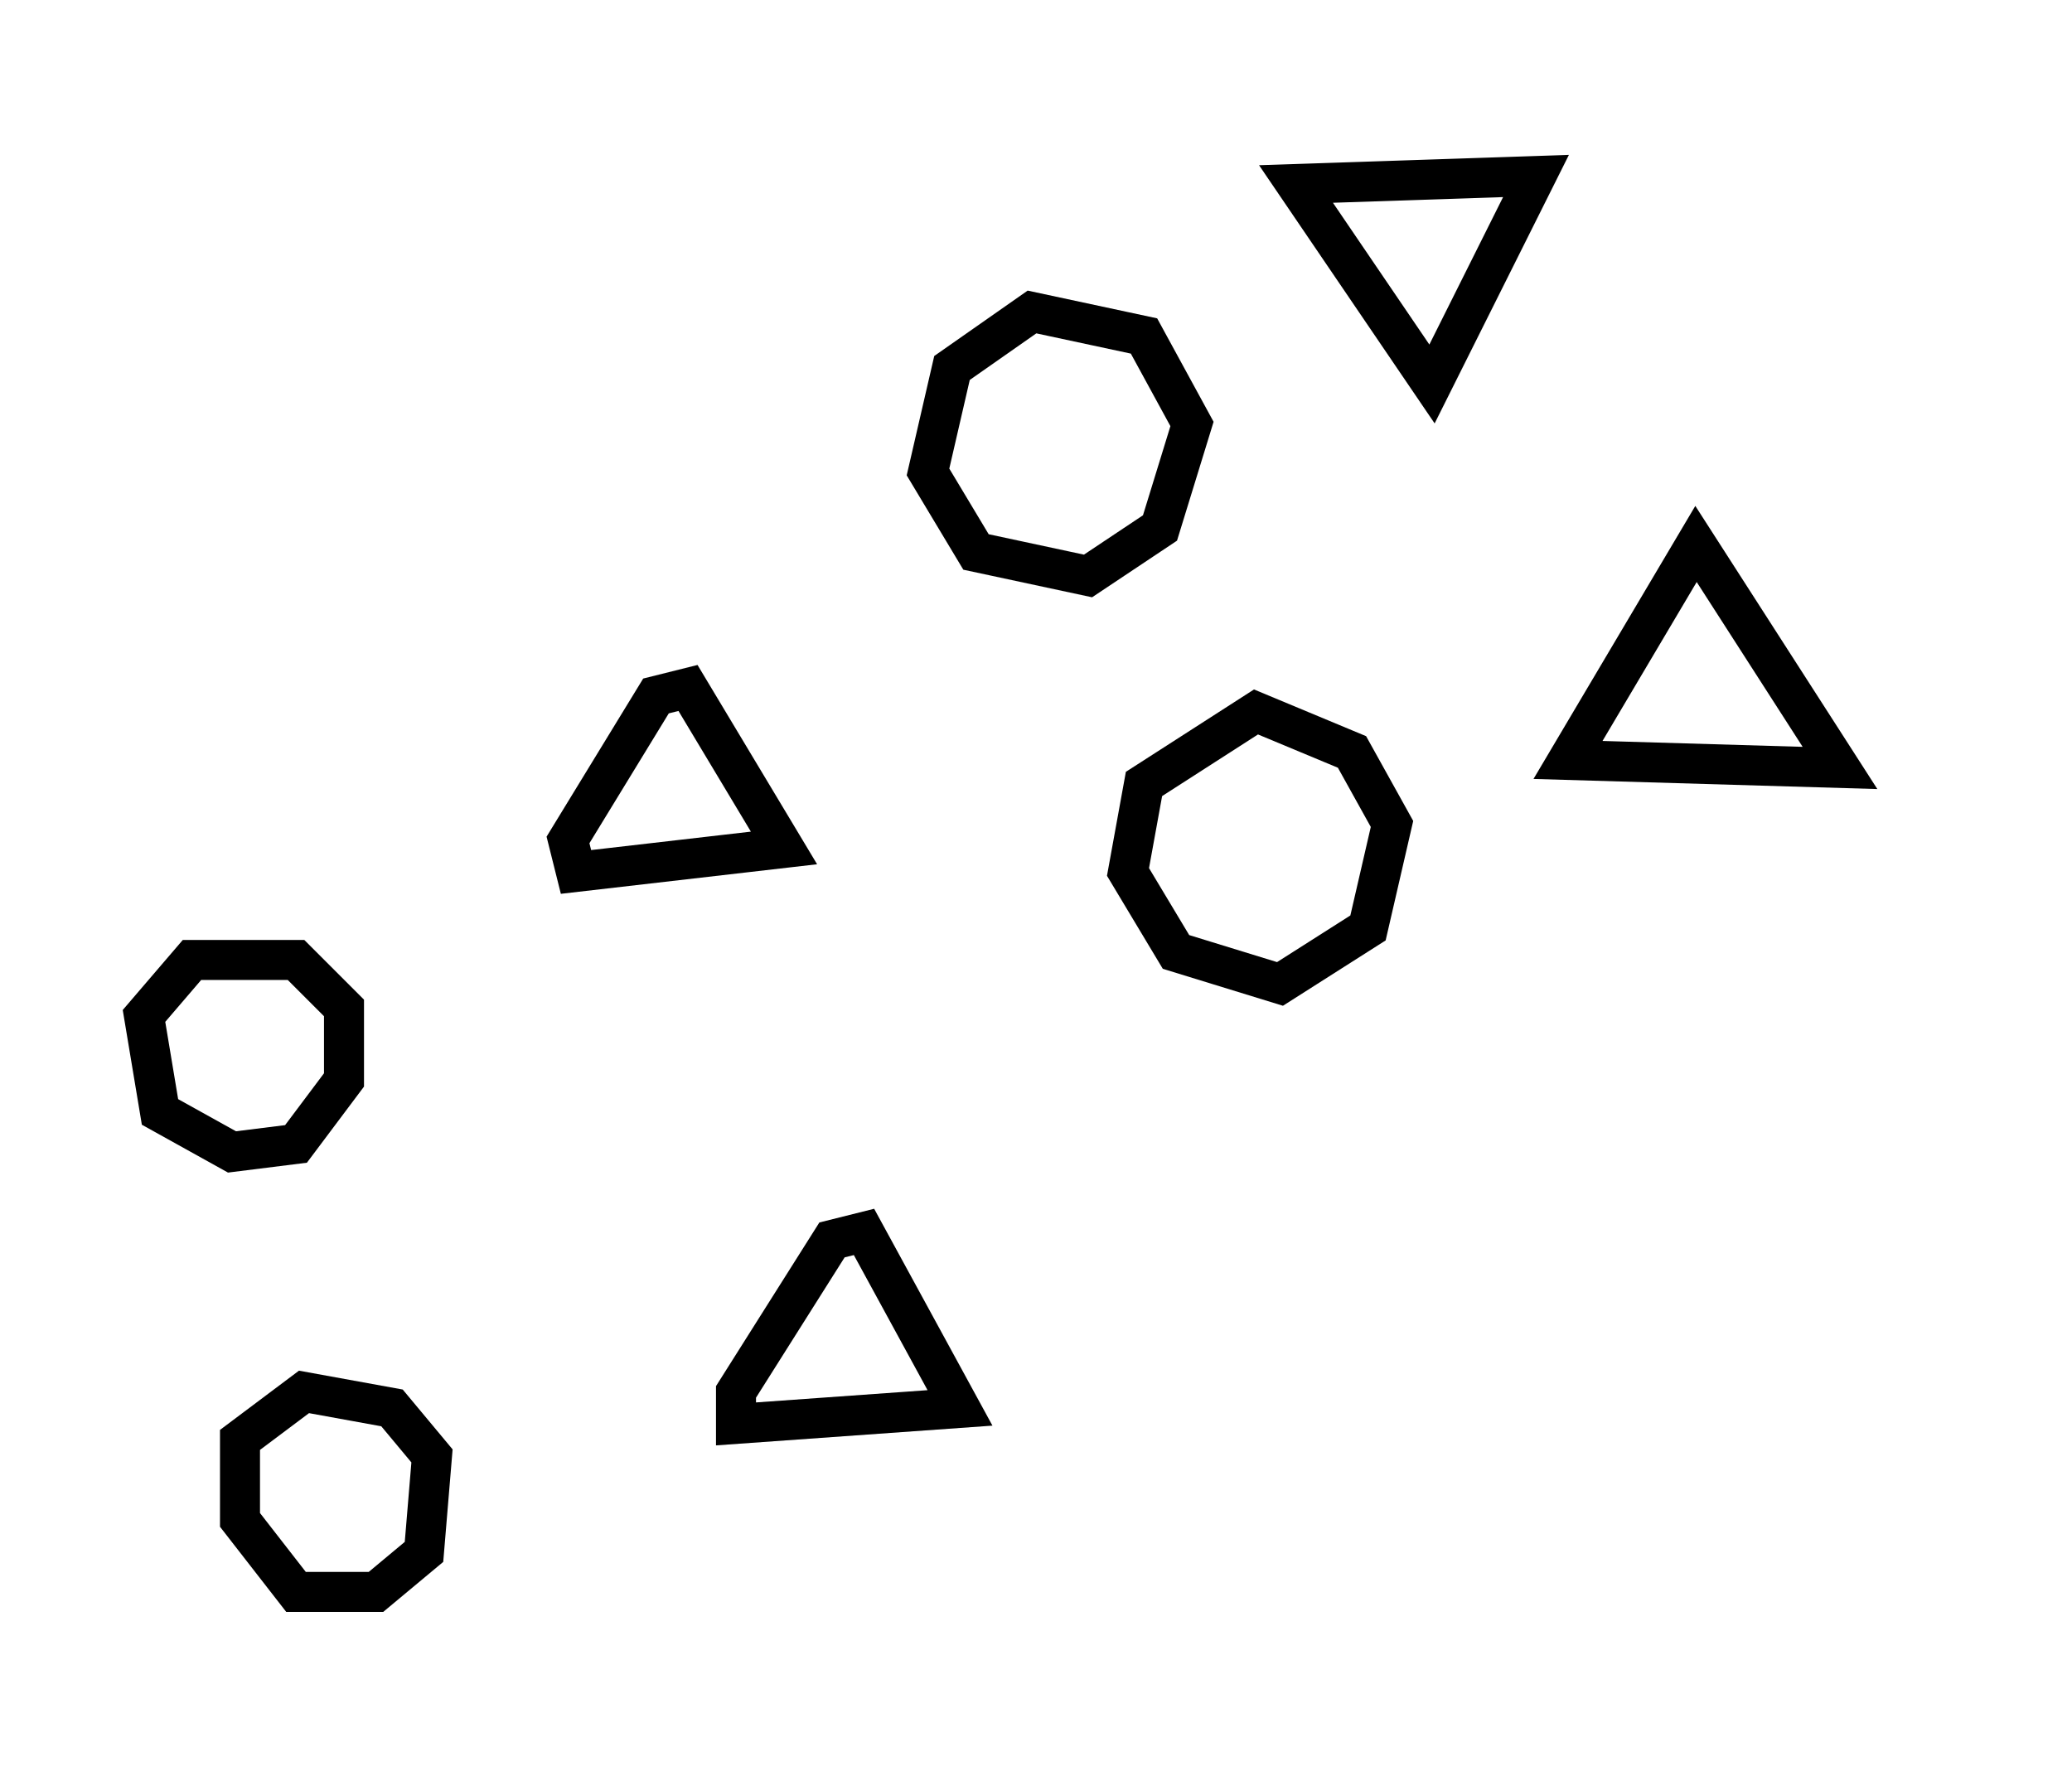 <?xml version="1.0" encoding="utf-8" ?>
<svg baseProfile="full" height="222" style="background-color: transparent;" version="1.1" viewBox="0,0,259,222" width="259" xmlns="http://www.w3.org/2000/svg" xmlns:ev="http://www.w3.org/2001/xml-events" xmlns:xlink="http://www.w3.org/1999/xlink"><defs><style type="text/css"><![CDATA[
                svg {
                    shape-rendering: geometricPrecision;
                    border: none;
                    outline: none;
                }
                path, ellipse {
                    vector-effect: non-scaling-stroke;
                }
            ]]></style></defs><path d="M 38,174 L 30,180 L 30,190 L 37,199 L 47,199 L 53,194 L 54,182 L 49,176 Z" fill="none" stroke="black" stroke-width="5" /><path d="M 108,154 L 104,155 L 92,174 L 92,178 L 120,176 Z" fill="none" stroke="black" stroke-width="5" /><path d="M 24,120 L 18,127 L 20,139 L 29,144 L 37,143 L 43,135 L 43,126 L 37,120 Z" fill="none" stroke="black" stroke-width="5" /><path d="M 157,89 L 143,98 L 141,109 L 147,119 L 160,123 L 171,116 L 174,103 L 169,94 Z" fill="none" stroke="black" stroke-width="5" /><path d="M 86,86 L 82,87 L 71,105 L 72,109 L 98,106 Z" fill="none" stroke="black" stroke-width="5" /><path d="M 196,95 L 230,96 L 212,68 Z" fill="none" stroke="black" stroke-width="5" /><path d="M 129,39 L 119,46 L 116,59 L 122,69 L 136,72 L 145,66 L 149,53 L 143,42 Z" fill="none" stroke="black" stroke-width="5" /><path d="M 162,23 L 179,48 L 192,22 Z" fill="none" stroke="black" stroke-width="5" /></svg>